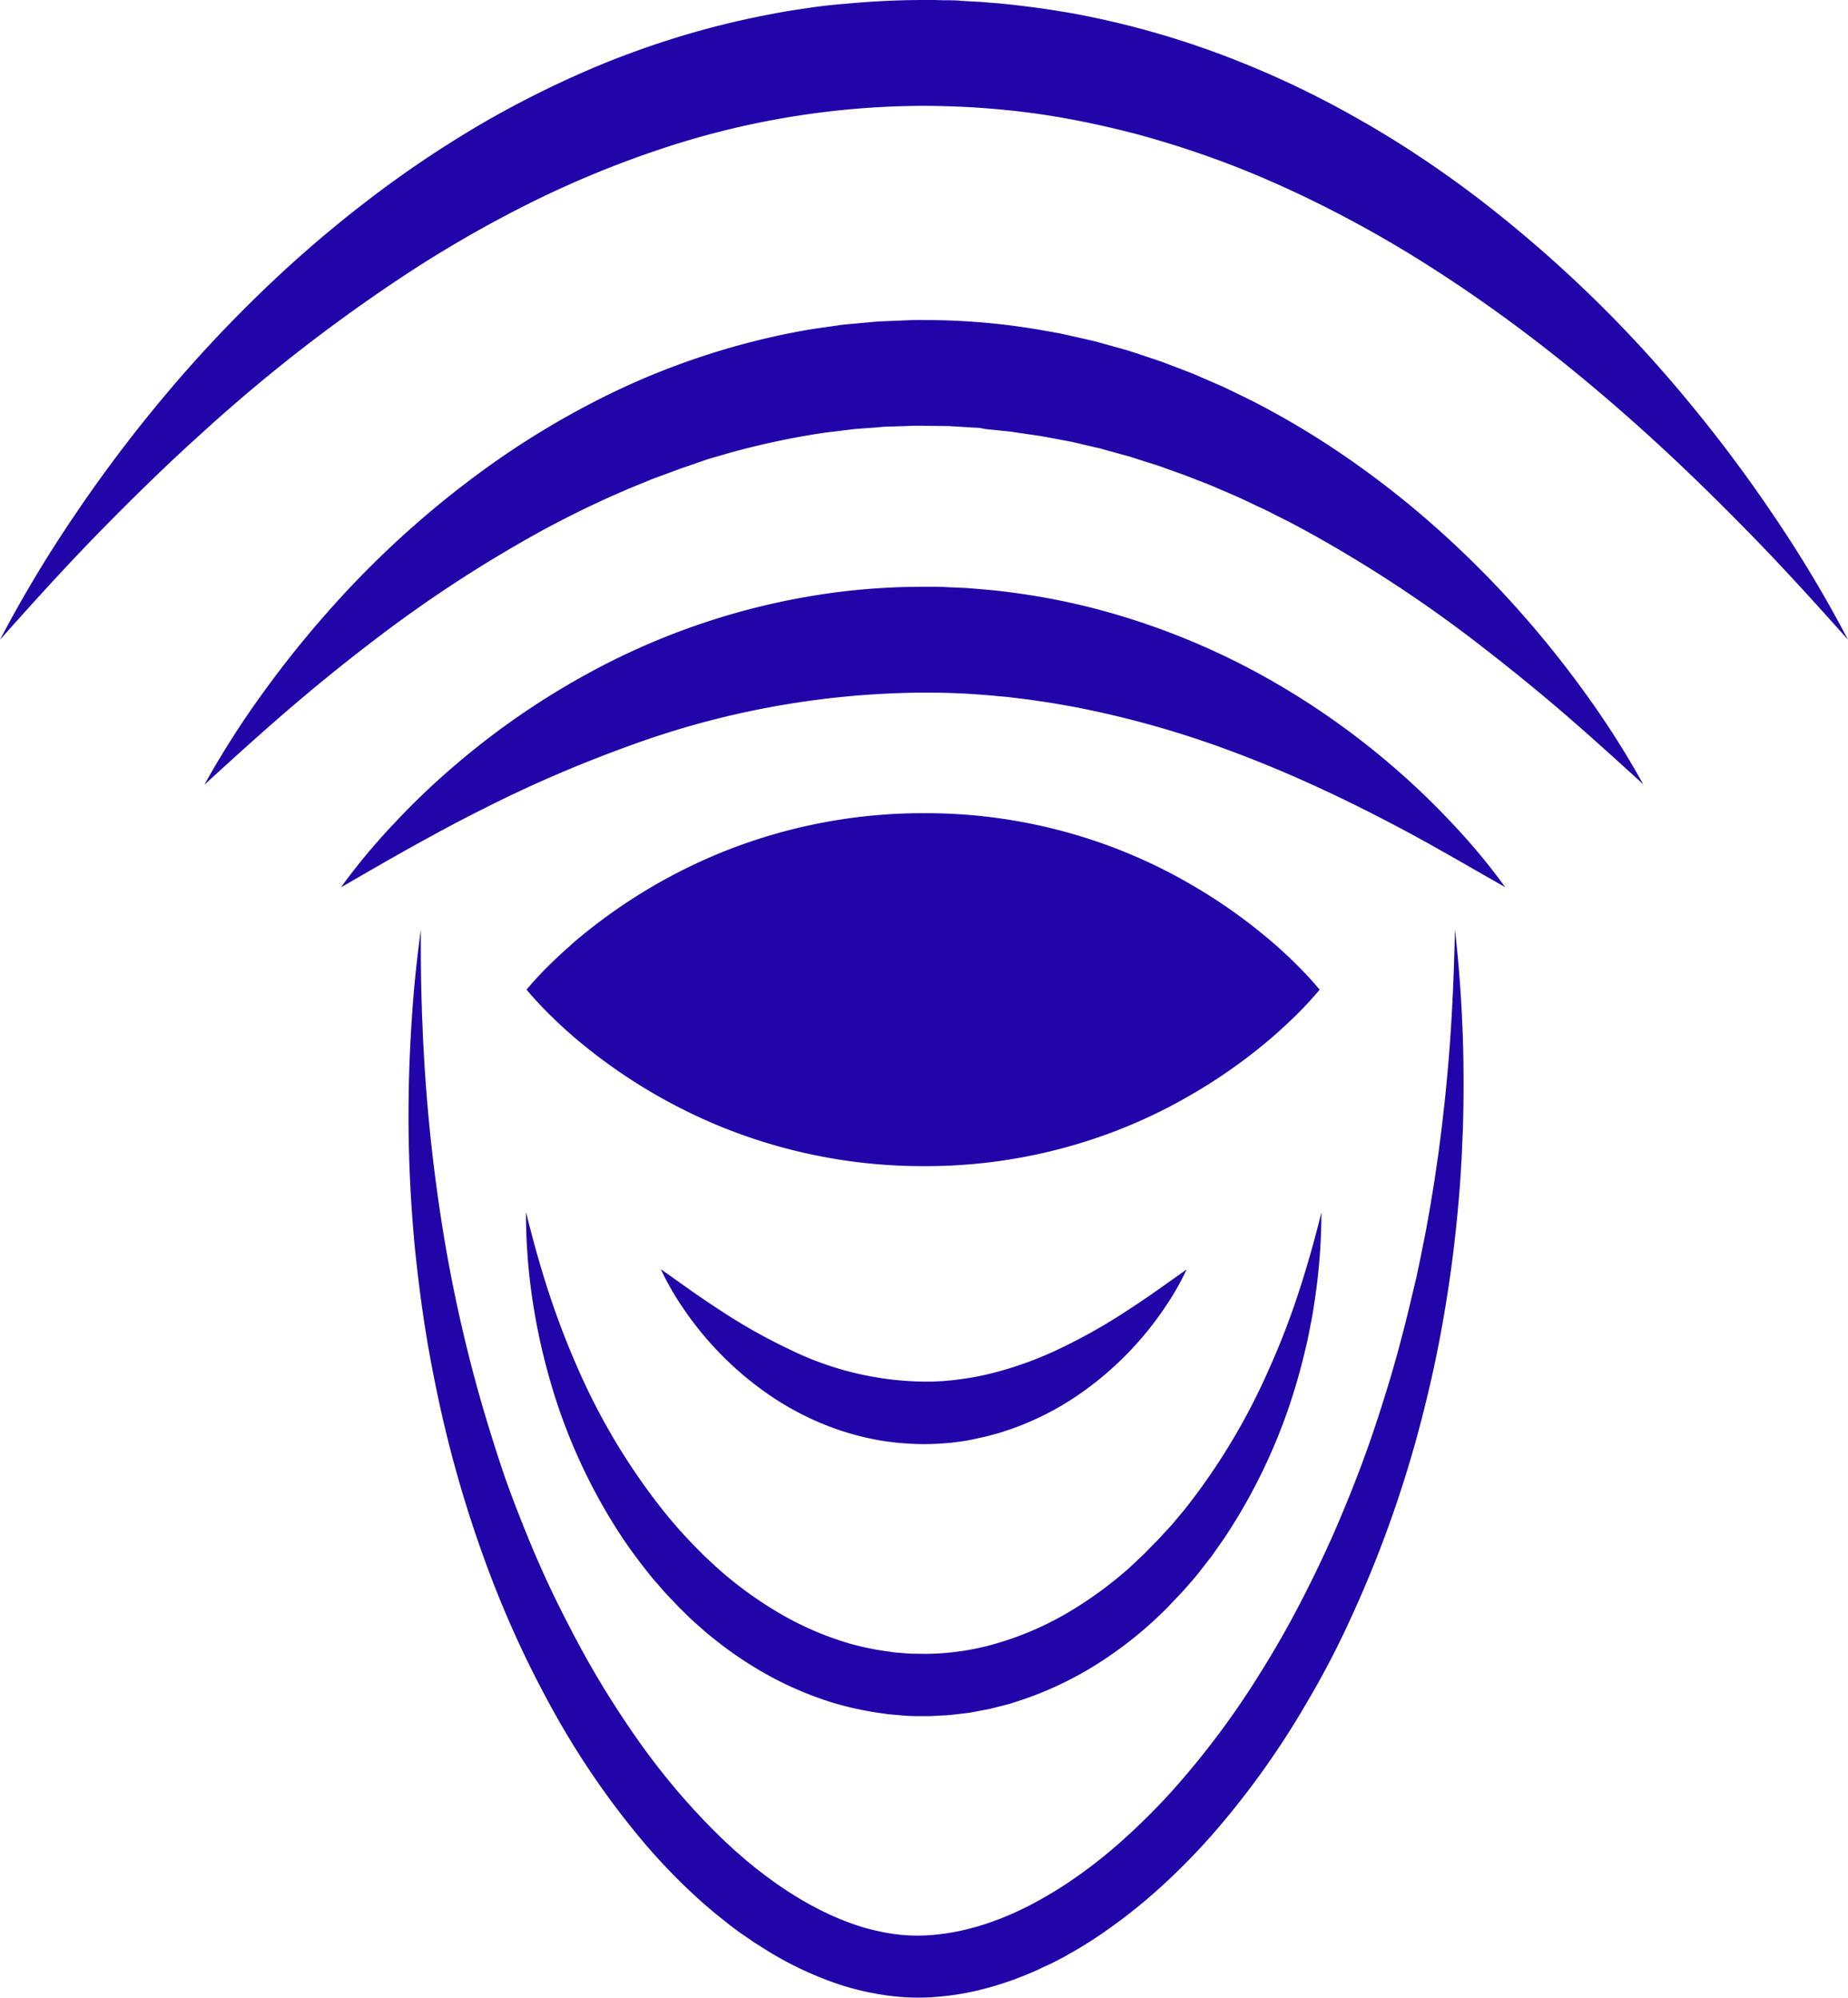 <svg xmlns="http://www.w3.org/2000/svg" xmlns:xlink="http://www.w3.org/1999/xlink" width="40.73" height="44.032" viewBox="0 0 40.73 44.032">
  <defs>
    <clipPath id="clip-path">
      <rect id="Rectangle_19366" data-name="Rectangle 19366" width="40.73" height="44.032" fill="#2205a9"/>
    </clipPath>
  </defs>
  <g id="Groupe_44658" data-name="Groupe 44658" clip-path="url(#clip-path)">
    <path id="Tracé_34902" data-name="Tracé 34902" d="M13.022,29.04a14.009,14.009,0,0,1,1.164-1.4,16.267,16.267,0,0,1,1.323-1.268,17.035,17.035,0,0,1,3.056-2.1,15.586,15.586,0,0,1,5.38-1.736,14.961,14.961,0,0,1,1.908-.121h.239c.08,0,.16,0,.239.006l.478.021c.318.026.636.05.952.093a15.205,15.205,0,0,1,1.872.359,16.008,16.008,0,0,1,3.509,1.374,17.009,17.009,0,0,1,3.056,2.1,16.674,16.674,0,0,1,1.323,1.269,13.865,13.865,0,0,1,1.163,1.4c-.529-.3-1.045-.6-1.565-.892s-1.039-.566-1.561-.828-1.047-.509-1.575-.739-1.059-.441-1.594-.634a21.487,21.487,0,0,0-3.243-.888l-.41-.072c-.137-.022-.274-.041-.411-.062l-.1-.015-.1-.013-.205-.025-.205-.025-.207-.018a15.935,15.935,0,0,0-1.651-.078,19.131,19.131,0,0,0-6.538,1.194,28.446,28.446,0,0,0-3.168,1.372c-.523.261-1.041.541-1.56.829q-.389.217-.779.442c-.261.149-.519.3-.785.452" transform="translate(-5.508 -9.482)" fill="#2205a9"/>
    <path id="Tracé_34903" data-name="Tracé 34903" d="M7.82,22.451a19.966,19.966,0,0,1,1.29-2.019,22.99,22.99,0,0,1,1.512-1.878,21.144,21.144,0,0,1,3.642-3.24,18.777,18.777,0,0,1,2.122-1.281,16.456,16.456,0,0,1,4.756-1.6c.209-.032.419-.061.629-.091.1-.017.21-.025.316-.035l.316-.029c.106-.009.211-.021.317-.026l.318-.013c.212-.007.424-.022.635-.016a14.977,14.977,0,0,1,2.531.212l.313.055.156.028.155.035c.206.046.412.091.617.14l.609.169c.1.027.2.06.3.093l.3.1.149.05c.05.016.1.033.148.052l.294.111.293.113c.1.038.193.082.289.122l.287.125.144.062.141.068c.187.092.376.18.561.275a18.469,18.469,0,0,1,2.122,1.283,20.391,20.391,0,0,1,1.923,1.523,21.947,21.947,0,0,1,1.719,1.717,22.875,22.875,0,0,1,1.513,1.878,19.87,19.87,0,0,1,1.288,2.021c-.59-.537-1.175-1.069-1.769-1.58s-1.2-1-1.814-1.476a29.4,29.4,0,0,0-3.831-2.519c-.167-.089-.331-.181-.5-.264l-.252-.127c-.084-.043-.167-.086-.253-.124-.17-.078-.338-.161-.508-.238s-.343-.147-.514-.222-.346-.137-.518-.206l-.13-.051-.131-.047-.261-.093c-.087-.031-.173-.065-.261-.092l-.264-.083-.263-.084c-.043-.015-.088-.027-.132-.039l-.133-.036-.265-.073-.133-.038c-.044-.013-.089-.021-.134-.032l-.535-.125-.538-.1-.134-.025-.136-.02-.271-.039-.27-.04-.272-.028-.271-.028L24.9,14.6l-.136-.007-.545-.033-.545-.006c-.182-.007-.363.006-.545.01l-.273.009c-.091,0-.181.014-.272.02l-.272.02c-.091.007-.182.012-.272.025-.181.023-.361.046-.542.066a17.177,17.177,0,0,0-2.146.457l-.265.077c-.088.025-.177.05-.264.081L18.3,15.5c-.173.065-.347.129-.521.192-.044.015-.087.032-.13.05l-.129.053-.258.105a22.173,22.173,0,0,0-2.026.974,29.148,29.148,0,0,0-3.831,2.52q-.922.708-1.813,1.478c-.594.512-1.178,1.044-1.767,1.582" transform="translate(-3.308 -5.169)" fill="#2205a9"/>
    <path id="Tracé_34904" data-name="Tracé 34904" d="M0,14.1a28.187,28.187,0,0,1,1.625-2.714A31.722,31.722,0,0,1,3.533,8.839,29.624,29.624,0,0,1,5.707,6.489,27.028,27.028,0,0,1,8.151,4.381a23.929,23.929,0,0,1,2.718-1.8q.713-.4,1.46-.752c.5-.233,1-.449,1.521-.64a19.042,19.042,0,0,1,3.2-.888c.272-.054.548-.093.823-.134S18.421.1,18.7.077C19.253.027,19.81,0,20.366,0c.07,0,.139,0,.209,0l.208.005c.14,0,.279,0,.417.014l.417.023.416.034q.831.08,1.652.227a19.263,19.263,0,0,1,3.2.888,20.841,20.841,0,0,1,2.982,1.391q.714.4,1.395.852t1.325.943A28.417,28.417,0,0,1,37.2,8.836a31.617,31.617,0,0,1,1.905,2.547A28.074,28.074,0,0,1,40.73,14.1c-.7-.786-1.4-1.558-2.13-2.306s-1.467-1.47-2.23-2.164S34.823,8.27,34.017,7.643s-1.636-1.216-2.488-1.759A26.187,26.187,0,0,0,28.9,4.408c-.448-.219-.9-.422-1.362-.612s-.925-.358-1.394-.513c-.234-.078-.47-.148-.706-.219l-.356-.1c-.118-.032-.238-.061-.357-.091-.477-.117-.957-.218-1.441-.3s-.969-.139-1.456-.179-.976-.059-1.464-.061a18.422,18.422,0,0,0-5.781.945,22.31,22.31,0,0,0-2.756,1.125A26.8,26.8,0,0,0,9.2,5.883,36.129,36.129,0,0,0,4.359,9.628c-.384.345-.757.7-1.13,1.062s-.737.729-1.1,1.1C1.4,12.54.7,13.313,0,14.1" transform="translate(0 0)" fill="#2205a9"/>
    <path id="Tracé_34905" data-name="Tracé 34905" d="M20.109,34.957a7.86,7.86,0,0,1,.546-.585c.182-.178.364-.34.546-.5a12.165,12.165,0,0,1,1.093-.821,11.94,11.94,0,0,1,2.186-1.149,11.82,11.82,0,0,1,4.371-.836,11.676,11.676,0,0,1,4.371.825c.182.073.365.151.546.234s.365.173.546.268.365.2.546.306.365.223.546.343a11.928,11.928,0,0,1,1.093.825c.182.156.365.32.546.5a7.705,7.705,0,0,1,.546.589,7.7,7.7,0,0,1-.546.589c-.182.179-.364.342-.546.5a11.927,11.927,0,0,1-1.093.825c-.182.121-.364.236-.546.343s-.364.21-.546.306-.364.184-.546.268-.364.161-.546.234a11.676,11.676,0,0,1-4.371.825,11.82,11.82,0,0,1-4.371-.836,11.988,11.988,0,0,1-3.278-1.97c-.182-.156-.364-.318-.546-.5a7.859,7.859,0,0,1-.546-.585" transform="translate(-8.506 -13.143)" fill="#2205a9"/>
    <path id="Tracé_34906" data-name="Tracé 34906" d="M15.876,35.5c0,.579,0,1.156.023,1.733,0,.144.011.288.016.432s.011.288.02.432l.024.431.03.43q.129,1.72.413,3.413a32.961,32.961,0,0,0,.746,3.338c.155.547.321,1.09.5,1.628s.386,1.066.6,1.59.447,1.039.7,1.544.514,1,.8,1.485.59.953.91,1.409a15.585,15.585,0,0,0,1.029,1.309c.092.1.183.207.278.306.047.05.093.1.141.151l.144.148.072.074.074.072.147.144.15.139c.05.046.1.093.152.137L23,55.98c.051.044.1.087.157.13.1.088.212.168.318.251.054.04.109.079.163.119l.081.059.083.056.166.112.17.106a7.284,7.284,0,0,0,.693.377,5.975,5.975,0,0,0,.718.284,4.735,4.735,0,0,0,.733.167,3.735,3.735,0,0,0,.736.034,4.778,4.778,0,0,0,.745-.1,5.638,5.638,0,0,0,.74-.214l.183-.069.181-.076c.061-.025.12-.053.179-.081s.12-.055.178-.086c.237-.118.467-.253.7-.394a10.673,10.673,0,0,0,1.3-.972A14.759,14.759,0,0,0,32.4,54.53a18.524,18.524,0,0,0,2-2.675q.446-.714.837-1.464t.736-1.525c.227-.518.442-1.042.64-1.573s.376-1.071.544-1.614c.041-.136.084-.272.123-.409l.117-.411c.073-.275.147-.55.215-.827s.133-.554.2-.833l.089-.419c.03-.14.055-.28.084-.42l.042-.211.038-.211c.025-.141.051-.282.074-.422l.069-.424c.023-.141.042-.283.063-.425l.031-.213.028-.213.054-.427c.031-.285.067-.571.092-.857.114-1.144.168-2.3.192-3.453a29.9,29.9,0,0,1,.19,3.472c0,.291-.006.582-.013.872l-.018.436-.009.218-.013.218c-.032.582-.088,1.163-.155,1.743s-.155,1.158-.257,1.734-.224,1.149-.364,1.719a26.174,26.174,0,0,1-1.058,3.363q-.323.823-.7,1.626t-.829,1.572a18.648,18.648,0,0,1-2.069,2.917A14.647,14.647,0,0,1,32.1,56.685,12.1,12.1,0,0,1,30.642,57.8c-.132.081-.261.165-.4.241-.068.038-.134.078-.2.114l-.208.108c-.069.037-.141.069-.211.1s-.141.068-.214.1l-.218.093-.222.085a7,7,0,0,1-.921.271,6.02,6.02,0,0,1-.97.129,5.088,5.088,0,0,1-.991-.051,6.161,6.161,0,0,1-.953-.221,7.639,7.639,0,0,1-1.713-.814l-.2-.126-.191-.133-.1-.066-.093-.069c-.062-.046-.125-.092-.185-.139-.12-.1-.242-.19-.358-.29-.058-.05-.118-.1-.175-.149l-.17-.153A13.266,13.266,0,0,1,20.7,55.519a18.086,18.086,0,0,1-2-2.967q-.426-.782-.788-1.593t-.66-1.643a26.475,26.475,0,0,1-.972-3.388c-.063-.286-.119-.574-.175-.861l-.078-.432-.07-.433q-.132-.868-.218-1.74c-.053-.582-.092-1.163-.114-1.745s-.025-1.164-.014-1.745.042-1.161.083-1.74.106-1.154.183-1.728" transform="translate(-6.601 -15.018)" fill="#2205a9"/>
    <path id="Tracé_34907" data-name="Tracé 34907" d="M25.254,48.49l.705.5q.351.244.7.469a12.273,12.273,0,0,0,1.424.794,6.908,6.908,0,0,0,2.962.711l.188,0,.188-.01c.062,0,.125-.01.187-.015l.094-.008.093-.013a6.045,6.045,0,0,0,.745-.138,7.939,7.939,0,0,0,1.467-.527,12.484,12.484,0,0,0,1.424-.793q.351-.225.7-.469l.706-.5a5.92,5.92,0,0,1-.432.767,7.374,7.374,0,0,1-.53.709,7.2,7.2,0,0,1-1.322,1.217,6.312,6.312,0,0,1-1.644.845c-.075.024-.149.051-.225.072l-.227.062c-.154.036-.308.071-.464.1a5.735,5.735,0,0,1-.949.078,5.993,5.993,0,0,1-.948-.078,6.086,6.086,0,0,1-.916-.231,6.331,6.331,0,0,1-1.644-.845,7.2,7.2,0,0,1-1.322-1.217,7.367,7.367,0,0,1-.53-.708,6.026,6.026,0,0,1-.432-.766" transform="translate(-10.683 -20.512)" fill="#2205a9"/>
    <path id="Tracé_34908" data-name="Tracé 34908" d="M20.1,46.326c.15.6.314,1.2.506,1.78a17.994,17.994,0,0,0,.655,1.7,14.133,14.133,0,0,0,1.842,3.063c.183.231.376.452.576.665.048.054.1.106.152.158l.153.155c.05.053.105.1.158.15l.159.148a8.512,8.512,0,0,0,1.386,1.011,6.9,6.9,0,0,0,1.539.665,6.127,6.127,0,0,0,.81.17l.2.028.205.016c.137.015.275.01.412.014a5.689,5.689,0,0,0,1.632-.235,6.917,6.917,0,0,0,1.54-.665,8.633,8.633,0,0,0,1.386-1.011l.317-.3.306-.312.3-.325.283-.339a14.112,14.112,0,0,0,1.843-3.061,16.993,16.993,0,0,0,.66-1.7c.192-.582.357-1.176.508-1.779a13.18,13.18,0,0,1-.137,1.867c-.024.155-.045.311-.074.465l-.091.463c-.07.307-.145.614-.234.917a12.458,12.458,0,0,1-1.607,3.468l-.281.4-.3.385c-.1.125-.213.248-.319.371l-.338.357a8.755,8.755,0,0,1-1.542,1.246,7.678,7.678,0,0,1-1.828.851l-.122.039c-.041.012-.083.021-.123.032l-.248.063c-.082.023-.167.035-.25.052l-.252.047c-.084.012-.17.021-.254.031l-.128.014c-.043.005-.085.01-.128.012l-.256.014-.128.006c-.043,0-.086,0-.129,0-.171,0-.343,0-.513-.02l-.256-.021-.254-.036a7.228,7.228,0,0,1-1-.226,7.656,7.656,0,0,1-1.829-.852,8.37,8.37,0,0,1-.81-.583c-.129-.1-.252-.214-.376-.323s-.239-.227-.355-.342l-.17-.178c-.056-.059-.115-.117-.167-.179l-.161-.185c-.054-.061-.107-.122-.157-.188q-.306-.381-.579-.782a12.5,12.5,0,0,1-1.6-3.468,13.722,13.722,0,0,1-.4-1.846,13.01,13.01,0,0,1-.136-1.867" transform="translate(-8.504 -19.597)" fill="#2205a9"/>
  </g>
</svg>
